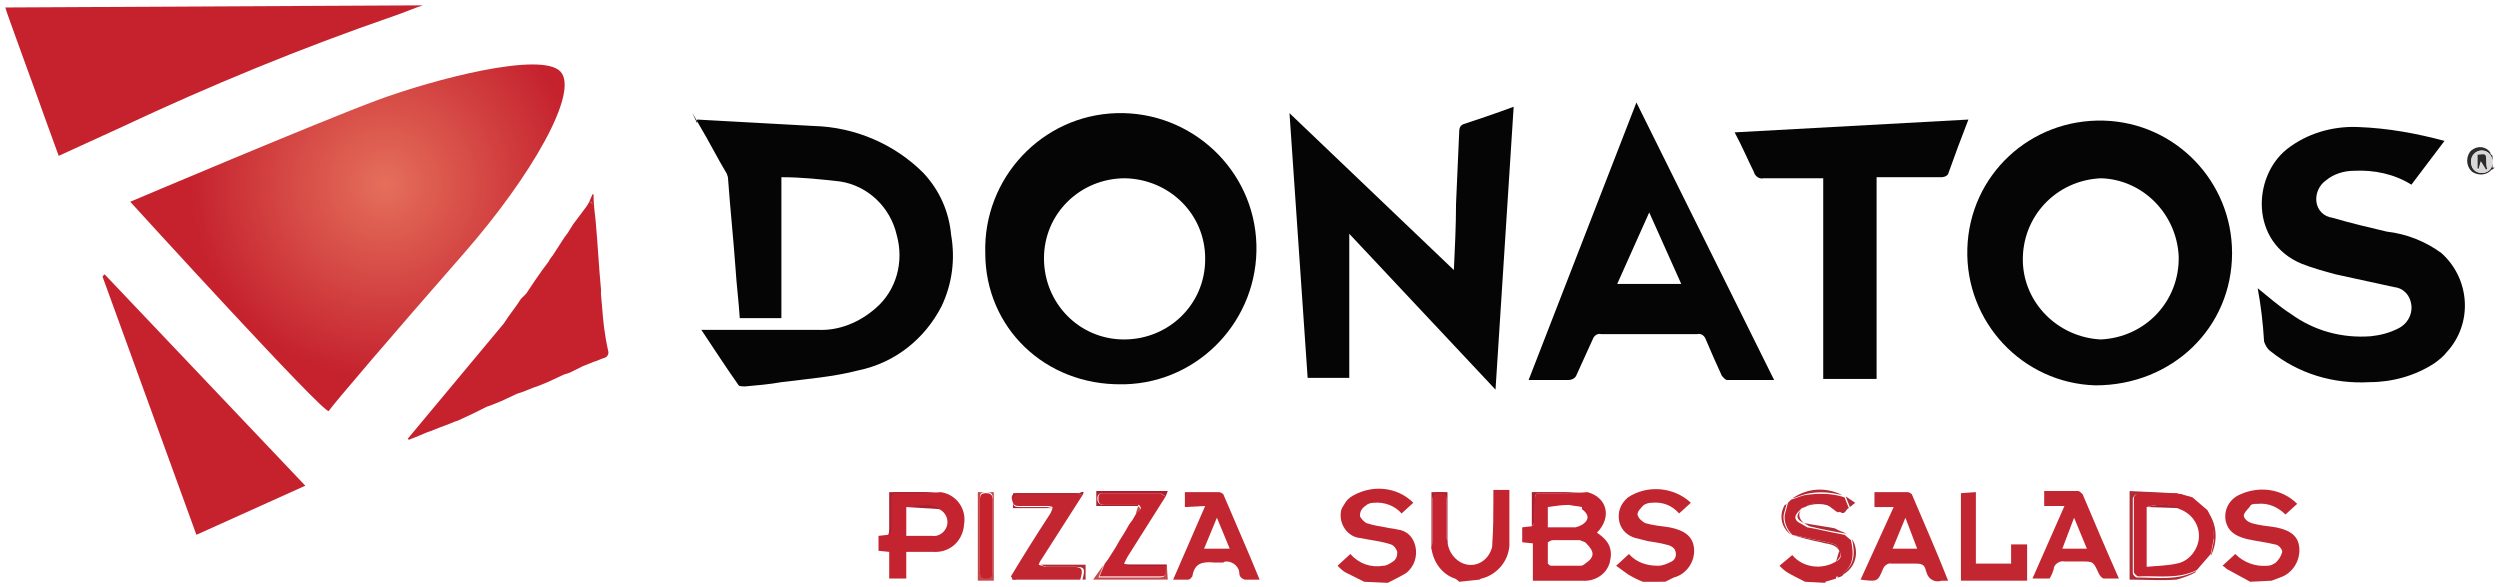 <?xml version="1.0" encoding="utf-8"?>
<!-- Generator: Adobe Illustrator 21.1.0, SVG Export Plug-In . SVG Version: 6.00 Build 0)  -->
<svg version="1.1" id="Layer_1" xmlns="http://www.w3.org/2000/svg" xmlns:xlink="http://www.w3.org/1999/xlink" x="0px" y="0px"
	 viewBox="0 0 234.2 55" style="enable-background:new 0 0 234.2 55;" xml:space="preserve">
<style type="text/css">
	.st0{fill:url(#SVGID_1_);}
	.st1{fill:#050505;}
	.st2{fill:#C12530;}
	.st3{fill:#C3242F;}
	.st4{fill:#2B2B2B;}
	.st5{fill:#C5222E;}
	.st6{fill:#C22630;}
	.st7{fill:#C74849;}
	.st8{fill:#AF2C36;}
	.st9{fill:#AA2030;}
	.st10{fill:#9B1D30;}
	.st11{fill:#D9D8D7;}
</style>
<title>Fast Food</title>
<radialGradient id="SVGID_1_" cx="36.06" cy="39.75" r="18.22" gradientTransform="matrix(1 0 0 -1 0 57)" gradientUnits="userSpaceOnUse">
	<stop  offset="0" style="stop-color:#E56F5B"/>
	<stop  offset="1" style="stop-color:#C5222E"/>
</radialGradient>
<path class="st0" d="M12.2,18.9c0,0,18.3,20.1,18.6,19.6s6.2-7.4,12.6-14.7S54.3,8.6,52.5,6.7S40.7,7.4,35.3,9.4
	S12.2,18.9,12.2,18.9z"/>
<path class="st1" d="M65.3,11.2c3.7,0.2,7.3,0.4,10.9,0.6c3.9,0.1,7.6,1.7,10.3,4.4c1.5,1.6,2.4,3.6,2.6,5.8
	c0.4,2.3,0.1,4.6-0.9,6.7c-1.6,3.1-4.4,5.3-7.8,6c-2.3,0.6-4.8,0.8-7.2,1.1c-1.1,0.2-2.3,0.3-3.4,0.4c-0.2,0-0.5,0-0.6-0.1
	c-1.2-1.7-2.3-3.4-3.5-5.2h0.8c3.4,0,6.8,0,10.1,0c2,0.1,3.9-0.7,5.4-2c2-1.7,2.7-4.4,2-6.9c-0.6-2.6-2.7-4.6-5.3-5
	c-1.8-0.2-3.6-0.4-5.5-0.4v13.2h-3.9c-0.1-1.6-0.3-3.1-0.4-4.7c-0.2-2.8-0.5-5.6-0.7-8.4c0-0.2-0.1-0.3-0.1-0.4
	c-0.9-1.5-1.7-3.1-2.6-4.6c-1.3-2.3-0.1-0.1-0.2-0.1L65.3,11.2z"/>
<path class="st2" d="M210.8,54.5l-2.2-1.2c-0.1-0.1-0.2-0.2-0.4-0.3l1.2-1.1c0.8,0.8,1.9,1.2,3,1.1c0.3,0,0.5-0.1,0.8-0.3
	c0.3-0.3,0.5-0.6,0.6-1c0-0.3-0.4-0.7-0.7-0.7c-0.8-0.2-1.7-0.3-2.6-0.5c-1.2-0.3-1.8-0.8-2-1.7c-0.2-1.1,0.4-2.1,1.4-2.5
	c1.8-0.8,3.9-0.5,5.3,0.9l-1.1,1c-0.7-0.7-1.6-1.1-2.6-1c-0.3,0-0.6,0-0.7,0.2s-0.6,0.6-0.6,0.9s0.4,0.6,0.7,0.7
	c0.7,0.2,1.5,0.3,2.3,0.4c1.5,0.3,2.1,0.9,2.2,1.9c0.1,1.2-0.6,2.4-1.8,2.8l-0.8,0.3L210.8,54.5z"/>
<path class="st2" d="M127.8,54.5c-0.6-0.3-1.2-0.6-1.8-0.9c-0.3-0.2-0.5-0.4-0.7-0.6l1.2-1.1c0.8,0.9,1.9,1.3,3.1,1.1
	c0.3,0,0.6-0.2,0.9-0.4c0.3-0.2,0.4-0.5,0.4-0.9c-0.1-0.3-0.3-0.6-0.6-0.7c-0.9-0.3-1.9-0.4-2.9-0.6c-1.1-0.1-1.9-1.2-1.8-2.3
	c0-0.3,0.1-0.5,0.3-0.8c0.2-0.4,0.5-0.7,0.9-0.9c1.8-1,4.1-0.8,5.6,0.7l-1.1,1c-0.6-0.7-1.6-1.1-2.6-1c-0.3,0-0.6,0.1-0.8,0.3
	c-0.3,0.2-0.5,0.5-0.5,0.9c0,0.2,0.4,0.6,0.6,0.7c0.6,0.2,1.2,0.3,1.8,0.4c0.4,0.1,0.7,0.1,1.1,0.2c0.9,0.1,1.5,0.7,1.7,1.6
	c0.2,0.9-0.1,1.9-0.9,2.5c-0.5,0.3-1.1,0.6-1.7,0.9L127.8,54.5z"/>
<path class="st2" d="M153.9,54.5c-0.5-0.2-0.9-0.4-1.4-0.7c-0.4-0.3-0.7-0.5-1.1-0.8l1.2-1.1c0.7,0.8,1.7,1.1,2.7,1.1
	c0.5,0,0.9-0.2,1.3-0.4c0.4-0.2,0.5-0.7,0.3-1.1c-0.1-0.2-0.3-0.3-0.5-0.4c-0.7-0.2-1.3-0.3-2-0.4c-0.4-0.1-0.8-0.2-1.2-0.3
	c-0.7-0.2-1.3-0.7-1.5-1.5c-0.2-0.9,0.1-1.7,0.8-2.3c1.8-1.2,4.3-1,5.9,0.5l-1.1,1c-0.7-0.8-1.6-1.1-2.6-1c-0.3,0-0.5,0.1-0.7,0.2
	c-0.3,0.3-0.6,0.6-0.6,0.9c0.1,0.4,0.4,0.6,0.7,0.8c0.7,0.2,1.5,0.3,2.3,0.4c1.5,0.3,2.2,0.9,2.3,2c0.1,1.2-0.7,2.4-1.9,2.7
	l-0.8,0.4H153.9z"/>
<path class="st3" d="M136.7,54.5c-0.1-0.1-0.2-0.2-0.4-0.3c-1.2-0.4-2-1.5-2.2-2.8c0-0.2,0.1-0.4,0.1-0.7c0-1.3,0-2.7,0-4
	c0-0.5,0.2-0.6,0.7-0.6s0.6,0.1,0.6,0.6c0,1.2,0,2.5,0,3.7c0,0.1,0.1,0.3,0.1,0.4c0.1,0.9,0.7,1.7,1.5,2c1.1,0.4,2.2-0.2,2.6-1.3
	c0.1-0.2,0.1-0.4,0.1-0.6c0.1-1.4,0.1-2.8,0.1-4.2c0-0.3,0-0.5,0-0.8h1.5v2c0,0.9,0,1.9,0,2.8c0.1,1.6-1,3.1-2.6,3.5
	c-0.1,0-0.2,0.1-0.2,0.1L136.7,54.5z"/>
<path class="st2" d="M169.1,54.5c-0.6-0.3-1.2-0.6-1.7-0.9c-0.3-0.2-0.5-0.4-0.7-0.6l1.2-1c1,1.2,2.8,1.4,4.1,0.6
	c0.4-0.2,0.6-0.5,0.3-1l0,0c-0.1-0.2-0.2-0.5-0.4-0.6c-0.6-0.2-1.1-0.3-1.7-0.4l-2.3-0.5l0,0c-0.5-0.5-0.8-1.2-0.7-1.9
	c0.1-0.4,0.2-0.7,0.3-1.1l0,0l0.1-0.1l0,0l0.1-0.1l0,0l0.1-0.1l0,0c0.4-0.1,0.8-0.3,1.2-0.4c1.2-0.2,2.4-0.2,3.5,0.1l0,0l0.3,0.1
	l0,0l0.4,1l0,0l-1,0.4l0,0l-0.2-0.1l0,0l-0.4-0.3l0,0c-0.7-0.6-1.7-0.6-2.5-0.1l0,0l-0.3,0.1l0,0l-0.3,0.3l0,0
	c-0.5,0.5-0.4,0.9,0.3,1.2l0,0c0.2,0.1,0.3,0.2,0.5,0.3c1.2,0.2,2.3,0.5,3.5,0.7l0,0l0.6,0.5l0,0c0.3,1.4,0.3,2.7-1.3,3.4
	c-0.1,0-0.1,0.1-0.1,0.2l0,0l-1,0.3c0,0,0,0.1,0,0.1L169.1,54.5z"/>
<path class="st4" d="M233.7,15.7c-0.1,0.1-0.2,0.2-0.3,0.2c-0.4,0.5-1.2,0.6-1.8,0.2c0,0-0.1-0.1-0.1-0.1c-0.5-0.5-0.5-1.4,0-1.9
	c0,0,0,0,0,0c0.6-0.5,1.4-0.4,1.8,0.2c0,0,0,0,0,0.1l0.2,0.2V15.7z M232.5,14.1c-0.6,0-1,0.5-1,1.1c0,0.6,0.4,1,1,1s1-0.4,1-1
	C233.5,14.6,233.1,14.1,232.5,14.1L232.5,14.1z"/>
<path class="st1" d="M209.1,23.7c0,7-5.6,12.4-12.8,12.4c-6.8-0.2-12.2-5.9-12-12.8s5.9-12.2,12.8-12
	C203.8,11.5,209.1,17,209.1,23.7z M196.8,16.7c-4.2,0.2-7.4,3.6-7.3,7.8c0.1,3.9,3.3,7.1,7.3,7.3c4.2-0.2,7.4-3.6,7.3-7.8
	C203.9,20,200.7,16.8,196.8,16.7z"/>
<path class="st1" d="M92.3,23.7c-0.2-7,5.3-12.9,12.3-13.1c7-0.2,12.9,5.3,13.1,12.3s-5.3,12.9-12.3,13.1c-0.1,0-0.2,0-0.3,0
	C97.9,36.1,92.3,30.7,92.3,23.7z M105.4,16.7c-4.2,0-7.6,3.3-7.6,7.5c0,4.2,3.3,7.6,7.5,7.6s7.6-3.3,7.6-7.5c0,0,0,0,0-0.1
	C112.9,20.1,109.6,16.8,105.4,16.7L105.4,16.7z"/>
<path class="st1" d="M136.2,25.3c0.1-2.2,0.2-4.2,0.2-6.2c0.1-2.3,0.2-4.5,0.3-6.8c0-0.3,0.1-0.6,0.5-0.7c1.5-0.5,3-1,4.6-1.6
	l-1.7,26.5l-13.7-14.6v13.5h-3.9l-1.7-24.8L136.2,25.3z"/>
<path class="st1" d="M211.5,27c1,0.8,2,1.7,3.1,2.4c2.2,1.6,4.8,2.3,7.5,2.1c0.9-0.1,1.7-0.3,2.5-0.7c0.9-0.4,1.4-1.3,1.3-2.2
	c-0.1-0.9-0.7-1.6-1.6-1.7c-1.8-0.4-3.7-0.8-5.5-1.2c-1.1-0.3-2.2-0.6-3.2-1c-4.8-2-4.6-8.1-1.4-10.7c1.9-1.5,4.3-2.2,6.7-2.1
	c2.8,0.1,5.5,0.6,8.1,1.3l-3.1,4.1c-1.6-1-3.5-1.4-5.4-1.3c-0.9,0-1.9,0.3-2.6,0.9c-0.6,0.4-1,1.2-0.9,2c0.1,0.8,0.7,1.4,1.5,1.5
	c1.7,0.5,3.4,0.9,5.1,1.3c1.8,0.2,3.6,0.9,5.1,2c2.7,2.4,3,6.6,0.5,9.3c-0.3,0.4-0.7,0.7-1.1,1c-1.8,1.2-4,1.8-6.1,1.8
	c-3.4,0.2-6.7-0.8-9.3-2.9c-0.3-0.2-0.5-0.6-0.6-0.9C212,30.3,211.8,28.6,211.5,27z"/>
<path class="st1" d="M153.3,9.6l12.9,26c-1.6,0-3,0-4.4,0c-0.2,0-0.4-0.3-0.5-0.4c-0.5-1.1-1-2.2-1.5-3.4c-0.1-0.3-0.4-0.6-0.8-0.5
	c-3,0-6,0-9,0c-0.4-0.1-0.7,0.2-0.8,0.5c-0.5,1.1-1,2.2-1.5,3.3c-0.1,0.3-0.4,0.5-0.8,0.5c-1.2,0-2.4,0-3.7,0L153.3,9.6z
	 M157.5,26.6l-3-6.7l-3,6.7H157.5z"/>
<path class="st1" d="M184.4,11.2c-0.7,1.8-1.3,3.4-1.9,5.1c-0.1,0.2-0.4,0.3-0.6,0.3c-1.8,0-3.6,0-5.4,0h-0.7v18.9h-5V16.7
	c-0.2,0-0.4,0-0.6,0c-1.7,0-3.3,0-5,0c-0.4,0.1-0.8-0.2-0.9-0.6c-0.6-1.2-1.1-2.4-1.8-3.7L184.4,11.2z"/>
<path class="st5" d="M18.4,50.1L9.6,25.9l0.2-0.2l18.8,19.8L18.4,50.1z"/>
<path class="st3" d="M148.7,46.1c1.9,0.5,2.3,2.4,0.9,3.8c1.2,0.8,1.5,1.6,1.2,2.8c-0.3,1.1-1.4,1.8-2.6,1.7h-4.6v-3.5l-1-0.1v-1.4
	l0.9-0.1c0.1-0.1,0.2-0.2,0.2-0.3c0-0.8,0.1-1.5,0.1-2.3c0-0.4,0.1-0.5,0.5-0.5c0.6,0,1.2,0,1.9,0C147.1,46.2,147.9,46.2,148.7,46.1
	z M148.2,47.5L148.2,47.5c-0.4-0.1-0.8-0.1-1.2-0.2c-0.7,0-1.3,0.1-2,0.2v1.9c0.9,0,1.8,0,2.6,0c0.4-0.1,0.8-0.3,1-0.6
	c0.3-0.4,0-0.8-0.4-1.1L148.2,47.5z M148.5,50.8L148.5,50.8c-0.2-0.1-0.3-0.1-0.5-0.2c-0.8,0-1.6,0-2.5,0c-0.2,0-0.3,0.1-0.5,0.2v2
	c0.1,0.1,0.2,0.2,0.3,0.2c0.9,0,1.9,0,2.8,0c0.1,0,0.3-0.1,0.4-0.2c0.9-0.6,0.9-1.1,0.1-1.9L148.5,50.8z"/>
<path class="st6" d="M111,47.5v-1.4c1.1,0,2.1,0,3.2,0c0.1,0,0.3,0.1,0.4,0.2c1.1,2.6,2.3,5.3,3.4,8c-0.5,0-0.9,0-1.4,0
	c-0.3-0.1-0.5-0.3-0.5-0.6c0-0.6-0.6-1.1-1.2-1.1c-0.1,0-0.2,0-0.3,0.1c-0.3,0-0.6,0-0.8,0c-1.1-0.1-1.9,0-2.1,1.3
	c-0.1,0.1-0.2,0.3-0.4,0.3c-0.4,0-0.9,0-1.4,0l3-6.9L111,47.5z M112.8,51.4h2.4l-1.2-2.9L112.8,51.4z"/>
<path class="st6" d="M177.4,47.5h-1.8v-1.4c1,0,2.1,0,3.1,0c0.1,0,0.3,0.1,0.4,0.2c1.1,2.6,2.3,5.3,3.4,8.1c-0.2,0-0.4,0-0.6,0
	c-0.6,0.2-1.2-0.1-1.4-0.7c0-0.1-0.1-0.2-0.1-0.3c-0.1-0.5-0.4-0.6-0.9-0.6c-0.8,0-1.5,0-2.3,0c-0.3-0.1-0.7,0.2-0.8,0.5
	c-0.5,1.2-0.5,1.2-2.1,1L177.4,47.5z M178.5,48.5l-1.2,2.9h2.3L178.5,48.5z"/>
<path class="st6" d="M193.4,47.4h-1.9v-1.4c1.1,0,2.1,0,3.2,0c0.1,0,0.3,0.2,0.4,0.3c1.1,2.6,2.2,5.2,3.4,7.9c-0.5,0-0.9,0-1.4,0
	c-0.2,0-0.4-0.3-0.5-0.5c-0.5-1.1-0.5-1.1-1.6-1.1c-0.5,0-1.1,0-1.6,0c-0.4-0.1-0.9,0.2-1,0.6c0,0,0,0.1,0,0.1
	c-0.1,0.3-0.2,0.6-0.4,0.9h-1.6L193.4,47.4z M193.2,51.4h2.3l-1.2-2.9L193.2,51.4z"/>
<path class="st3" d="M88.1,46.1c1.5,0.2,2.5,1.6,2.2,3.1c0,0,0,0,0,0.1c-0.2,1.5-1.4,2.5-2.9,2.4c-0.8,0-1.6,0-2.5,0v2.5h-1.6v-2.5
	l-1-0.1v-1.4l0.9-0.1c0.1-0.2,0.1-0.4,0.2-0.6c0-0.9,0-1.9,0-2.8c0-0.4,0.1-0.6,0.6-0.6c0.7,0,1.5,0,2.2,0S87.5,46.2,88.1,46.1z
	 M84.9,47.5v2.7h2.4c0.6,0.1,1.2-0.3,1.4-0.9c0.2-0.6-0.1-1.3-0.7-1.6c-0.3-0.1-0.7-0.2-1-0.3C86.3,47.4,85.6,47.5,84.9,47.5z"/>
<path class="st6" d="M101.4,46.4l-3.9,6.1c-0.1,0.1-0.1,0.2-0.2,0.4c0.2,0.1,0.4,0.1,0.6,0.2c0.8,0,1.7,0,2.5,0c1,0,1.1,0.2,0.8,1.2
	c-2,0-4.1,0-6.2,0c-0.1,0-0.2-0.2-0.3-0.3c1.2-2,2.4-3.9,3.7-5.9c0.1-0.2,0.2-0.4,0.2-0.6c-0.2-0.1-0.4-0.1-0.7-0.1
	c-0.8,0-1.7,0-2.5,0c-0.4,0-0.5-0.2-0.6-0.6s0.1-0.6,0.6-0.6c1.8,0,3.6,0,5.4,0C101.1,46.3,101.2,46.3,101.4,46.4z"/>
<path class="st6" d="M185.1,46.1v6.7h3.3V51h1.5v3.4h-6.2v-8.2L185.1,46.1z"/>
<path class="st3" d="M109.2,46.5l-3.6,5.7c-0.1,0.2-0.2,0.4-0.3,0.6c0.2,0.1,0.5,0.1,0.7,0.1c1.1,0,2.2,0,3.3,0c0,1.1,0,1.1-1,1.1
	h-4.6c-0.2,0-0.5,0-0.7,0l0.5-1.2l0,0l0.3-0.4l0,0l0.7-1.1l0,0l0.4-0.7l0,0l0.5-0.8l0,0l0.4-0.7l0,0l0.3-0.4l0,0l0.4-0.7l0,0
	c0.2-0.2,0.6-0.3,0.2-0.7c-1.1,0-2.1,0-3.2,0c-0.4,0-0.6-0.1-0.6-0.6s0.2-0.5,0.6-0.5c1.7,0,3.4,0,5.2,0
	C108.8,46.3,109,46.4,109.2,46.5z"/>
<path class="st7" d="M91.6,46.1h1.5v8.3h-1.5V46.1z M91.8,50.2c0,1.1,0,2.2,0,3.3c0,0.4,0.1,0.6,0.6,0.6s0.6-0.3,0.6-0.7
	c0-2.2,0-4.4,0-6.7c0-0.4-0.1-0.6-0.6-0.6s-0.6,0.1-0.6,0.6C91.8,47.9,91.8,49.1,91.8,50.2z"/>
<path class="st8" d="M205.7,53.6c-0.5,0.3-1.1,0.5-1.8,0.7c-1.4,0.1-2.9,0-4.4,0V46c1.6,0.1,3.3,0.1,4.9,0.3
	c0.2,0.1,0.5,0.2,0.7,0.3l0,0c-0.4-0.1-0.9-0.2-1.3-0.3c-1.2,0-2.4,0-3.6,0c-0.2,0-0.4,0.3-0.4,0.4c0,2.3,0,4.7,0,7
	c0,0.1,0.2,0.4,0.4,0.4c1.9,0,3.8,0.3,5.5-0.6L205.7,53.6z"/>
<path class="st7" d="M103.4,52.9l-0.5,1.2c0.3,0,0.5,0,0.7,0h4.6c1,0,1,0,1-1.1l0.1-0.1l0.1,1.4h-7L103.4,52.9z"/>
<path class="st8" d="M94.9,54c0.1,0.1,0.2,0.3,0.3,0.3c2.1,0,4.1,0,6.2,0c0.3-1.1,0.2-1.2-0.8-1.2c-0.8,0-1.7,0-2.5,0
	c-0.2,0-0.4-0.1-0.6-0.2h4.2v1.4h-6.9L94.9,54z"/>
<path class="st9" d="M109.2,46.5c-0.2-0.1-0.4-0.3-0.6-0.3c-1.7,0-3.4,0-5.2,0c-0.4,0-0.6,0.1-0.6,0.5s0.2,0.6,0.6,0.6
	c1.1,0,2.1,0,3.2,0v0.1h-3.9v-1.4h6.7L109.2,46.5z"/>
<path class="st9" d="M101.4,46.4c-0.2-0.1-0.3-0.1-0.5-0.1c-1.8,0-3.6,0-5.4,0c-0.4,0-0.6,0.1-0.6,0.6s0.1,0.6,0.6,0.6
	c0.8,0,1.7,0,2.5,0c0.2,0,0.4,0.1,0.7,0.1h-3.8v-1.4h6.2C101.3,46.1,101.7,45.9,101.4,46.4z"/>
<path class="st9" d="M135.6,50.9c-0.1-0.1-0.1-0.3-0.1-0.4c0-1.2,0-2.5,0-3.7c0-0.5-0.2-0.6-0.6-0.6s-0.7,0.1-0.7,0.6
	c0,1.3,0,2.7,0,4c0,0.2,0,0.4-0.1,0.7v-5.4h1.5L135.6,50.9z"/>
<path class="st9" d="M148.7,46.1c-0.8,0-1.6,0.1-2.5,0.1c-0.6,0-1.2,0-1.9,0c-0.4,0-0.5,0.1-0.5,0.5c0,0.8,0,1.5-0.1,2.3
	c0,0.1-0.1,0.2-0.2,0.3v-3.2L148.7,46.1z"/>
<path class="st9" d="M88.1,46.1c-0.6,0-1.2,0.1-1.8,0.1s-1.5,0-2.2,0c-0.4,0-0.6,0.1-0.6,0.6c0,0.9,0,1.9,0,2.8
	c0,0.2-0.1,0.4-0.2,0.6c0-1.4,0-2.7,0-4.1L88.1,46.1z"/>
<path class="st5" d="M56.4,28.7c0,0.9,0.1,1.8,0.1,2.7C56.5,30.5,56.4,29.6,56.4,28.7l-0.1-1.1c0-0.2,0-0.3,0-0.5
	c-0.2-2.1-0.3-4.2-0.5-6.4c-0.1-0.8-0.2-1.7-0.2-2.5h-0.1l-0.3,0.7l0,0l-0.1,0.2l0,0l-0.2,0.3l0,0l-0.3,0.4l0,0L54,20.6l0,0L53.7,21
	l0,0l-0.5,0.8l0,0l-0.3,0.4l0,0l-1.1,1.7l0,0l-0.3,0.4l0,0l-0.1,0.2l0,0l-0.3,0.4l0,0l-0.3,0.4l0,0l-0.7,1l0,0l-0.4,0.6l0,0
	l-0.4,0.6l0,0L49,27.8l0,0L48.8,28l0,0l-0.4,0.6l0,0l-0.8,1.1l0,0l-0.4,0.6l-9,10.8l0.1,0.1l1-0.4l0.7-0.3l0,0l0.3-0.1l0,0l1-0.4
	l0,0l0.3-0.1l0,0l1-0.4l0,0l0.3-0.1l0,0l1.5-0.7l0,0l1.2-0.6l0,0l0.3-0.1l0,0l1-0.4l0,0l1.5-0.7l0,0l0.3-0.1l0,0l0.3-0.1l0,0l1-0.4
	l0,0l0.3-0.1l0,0l1-0.4l0,0l1.5-0.7l0,0l0.3-0.1l0,0l0.3-0.1l0,0l1.2-0.6l0,0l1-0.4l0,0c0.4-0.1,0.7-0.3,1.1-0.4
	c0.2-0.1,0.3-0.3,0.3-0.5C56.6,31.2,56.5,30,56.4,28.7z M55.2,18.9c0.4,0,0.3,0.4,0.3,0.7C55.5,19.3,55.6,19,55.2,18.9L55.2,18.9z
	 M55.1,18.9L55.1,18.9z"/>
<path class="st8" d="M172.6,46.4c-1.1-0.3-2.3-0.4-3.5-0.1c-0.4,0.1-0.8,0.3-1.2,0.4C169.3,45.7,171.1,45.6,172.6,46.4z"/>
<path class="st8" d="M167.9,50.1l2.3,0.5c0.6,0.1,1.1,0.2,1.7,0.4c0.2,0.1,0.3,0.4,0.4,0.6c-0.4-0.7-1.1-0.6-1.7-0.8
	C169.6,50.6,168.8,50.4,167.9,50.1z"/>
<path class="st8" d="M172.1,54.1c0-0.1,0.1-0.1,0.1-0.2c1.6-0.7,1.6-2,1.3-3.4c0.7,1.1,0.4,2.6-0.8,3.3
	C172.6,54,172.3,54.1,172.1,54.1z"/>
<path class="st8" d="M206.8,47.9c0.9,1.2,1,2.8,0.3,4.2l0,0c0.1-0.5,0.2-1,0.3-1.5C207.4,49.7,207.2,48.8,206.8,47.9L206.8,47.9z"/>
<path class="st8" d="M173,50c-1.2-0.2-2.3-0.4-3.5-0.7c-0.2-0.1-0.3-0.2-0.5-0.3c1,0.2,1.9,0.3,2.9,0.5
	C172.2,49.7,172.6,49.8,173,50z"/>
<path class="st8" d="M167.4,47.1c-0.1,0.4-0.2,0.7-0.3,1.1c-0.1,0.7,0.2,1.4,0.7,1.9c-0.9-0.6-1.2-1.8-0.6-2.8
	C167.3,47.3,167.4,47.2,167.4,47.1z"/>
<path class="st10" d="M109.3,52.9l-0.1,0.1c-1.1,0-2.2,0-3.3,0c-0.2,0-0.5-0.1-0.7-0.1L109.3,52.9z"/>
<path class="st8" d="M169.3,47.4c0.8-0.5,1.8-0.4,2.5,0.1C171,47.2,170.1,47.1,169.3,47.4z"/>
<path class="st8" d="M207.1,52l-1.4,1.5l0,0L207.1,52z"/>
<path class="st8" d="M205.4,46.6l1.4,1.2l0,0L205.4,46.6L205.4,46.6z"/>
<path class="st8" d="M173.3,47.5l-0.4-1l0.9,0.6L173.3,47.5z"/>
<path class="st8" d="M169,49c-0.7-0.3-0.8-0.7-0.3-1.2C168.4,48.2,168.6,48.7,169,49C169,49,169,49,169,49z"/>
<path class="st7" d="M104.4,51.3l-0.7,1.1L104.4,51.3z"/>
<path class="st8" d="M172.3,47.9l1-0.4C172.9,47.6,172.9,48.4,172.3,47.9z"/>
<path class="st7" d="M105.3,49.8l-0.5,0.8L105.3,49.8z"/>
<path class="st8" d="M171.2,54.4l1-0.3L171.2,54.4z"/>
<path class="st7" d="M104.8,50.7l-0.4,0.7L104.8,50.7z"/>
<path class="st8" d="M172.3,51.6c0.3,0.4,0,0.7-0.3,1L172.3,51.6z"/>
<path class="st7" d="M106.6,47.5v-0.1c0.5,0.4,0,0.5-0.2,0.7L106.6,47.5z"/>
<path class="st7" d="M106.4,48l-0.4,0.7L106.4,48z"/>
<path class="st7" d="M105.8,49.1l-0.4,0.7L105.8,49.1z"/>
<path class="st8" d="M173.6,50.5L173,50L173.6,50.5z"/>
<path class="st7" d="M106,48.7l-0.3,0.4L106,48.7z"/>
<path class="st8" d="M171.7,47.5l0.4,0.3L171.7,47.5z"/>
<path class="st7" d="M103.7,52.4l-0.3,0.4L103.7,52.4z"/>
<path class="st8" d="M168.7,47.8l0.3-0.3L168.7,47.8z"/>
<path class="st8" d="M172.9,46.5l-0.3-0.1L172.9,46.5z"/>
<path class="st8" d="M169,47.5l0.3-0.1L169,47.5z"/>
<path class="st8" d="M205.1,46.5l0.3,0.1l0,0L205.1,46.5z"/>
<path class="st8" d="M172.1,47.8l0.2,0.1L172.1,47.8z"/>
<path class="st8" d="M167.6,46.9l-0.1,0.1L167.6,46.9z"/>
<path class="st8" d="M167.9,46.7l-0.1,0.1L167.9,46.7z"/>
<path class="st8" d="M167.7,46.8l-0.1,0.1L167.7,46.8z"/>
<path class="st5" d="M0.5,0.7L0.5,0.7c0,0.2,2.6,7.2,3.8,10.6l1.2,3.3l5.9-2.7C19.7,8,28.2,4.5,36.9,1.5c0.9-0.3,1.8-0.7,2.7-1
	C37.8,0.5,0.5,0.7,0.5,0.7z"/>
<path class="st11" d="M232.5,14.1c0.6,0,1,0.5,1,1.1c0,0.6-0.4,1-1,1s-1-0.4-1-1C231.4,14.6,231.9,14.1,232.5,14.1z M232.9,15.9h0.1
	c-0.1-0.2-0.1-0.5-0.1-0.7c0-0.8,0-0.8-0.8-0.6v1.3h0.1l0.2-0.7L232.9,15.9z"/>
<path class="st9" d="M148.8,51l-0.3-0.1L148.8,51z"/>
<path class="st9" d="M148.4,47.6l-0.2-0.1L148.4,47.6z"/>
<path class="st9" d="M88.1,47.7l-3.2-0.2c0.7-0.1,1.4-0.2,2.1-0.2C87.4,47.4,87.8,47.5,88.1,47.7z"/>
<path class="st5" d="M91.8,50.2c0-1.1,0-2.3,0-3.4c0-0.5,0.2-0.6,0.6-0.6s0.6,0.2,0.6,0.6c0,2.2,0,4.4,0,6.7c0,0.4-0.1,0.7-0.6,0.7
	s-0.6-0.2-0.6-0.6C91.8,52.4,91.8,51.3,91.8,50.2z"/>
<path class="st3" d="M205.1,46.5l0.3,0.1l1.4,1.2c0.4,0.8,0.6,1.7,0.6,2.6c-0.1,0.5-0.2,1-0.3,1.5l-1.3,1.5
	c-1.8,0.9-3.7,0.5-5.5,0.6c-0.1,0-0.4-0.3-0.4-0.4c0-2.3,0-4.7,0-7c0-0.1,0.3-0.4,0.4-0.4c1.2,0,2.4,0,3.6,0
	C204.2,46.3,204.7,46.4,205.1,46.5z M201.1,47.5v5.6c1-0.1,1.9-0.1,2.8-0.3c1.2-0.2,2.1-1.4,2.1-2.6c0-1.1-0.7-2.1-1.8-2.5
	C203.2,47.2,202.1,47.2,201.1,47.5z"/>
<path class="st4" d="M232.9,15.9l-0.5-0.8l-0.2,0.7h-0.1v-1.3c0.8-0.1,0.8-0.1,0.8,0.6c0,0.2,0,0.5,0.1,0.7L232.9,15.9z"/>
<path class="st9" d="M204.2,47.6l-3-0.1C202.1,47.2,203.2,47.2,204.2,47.6z"/>
</svg>
